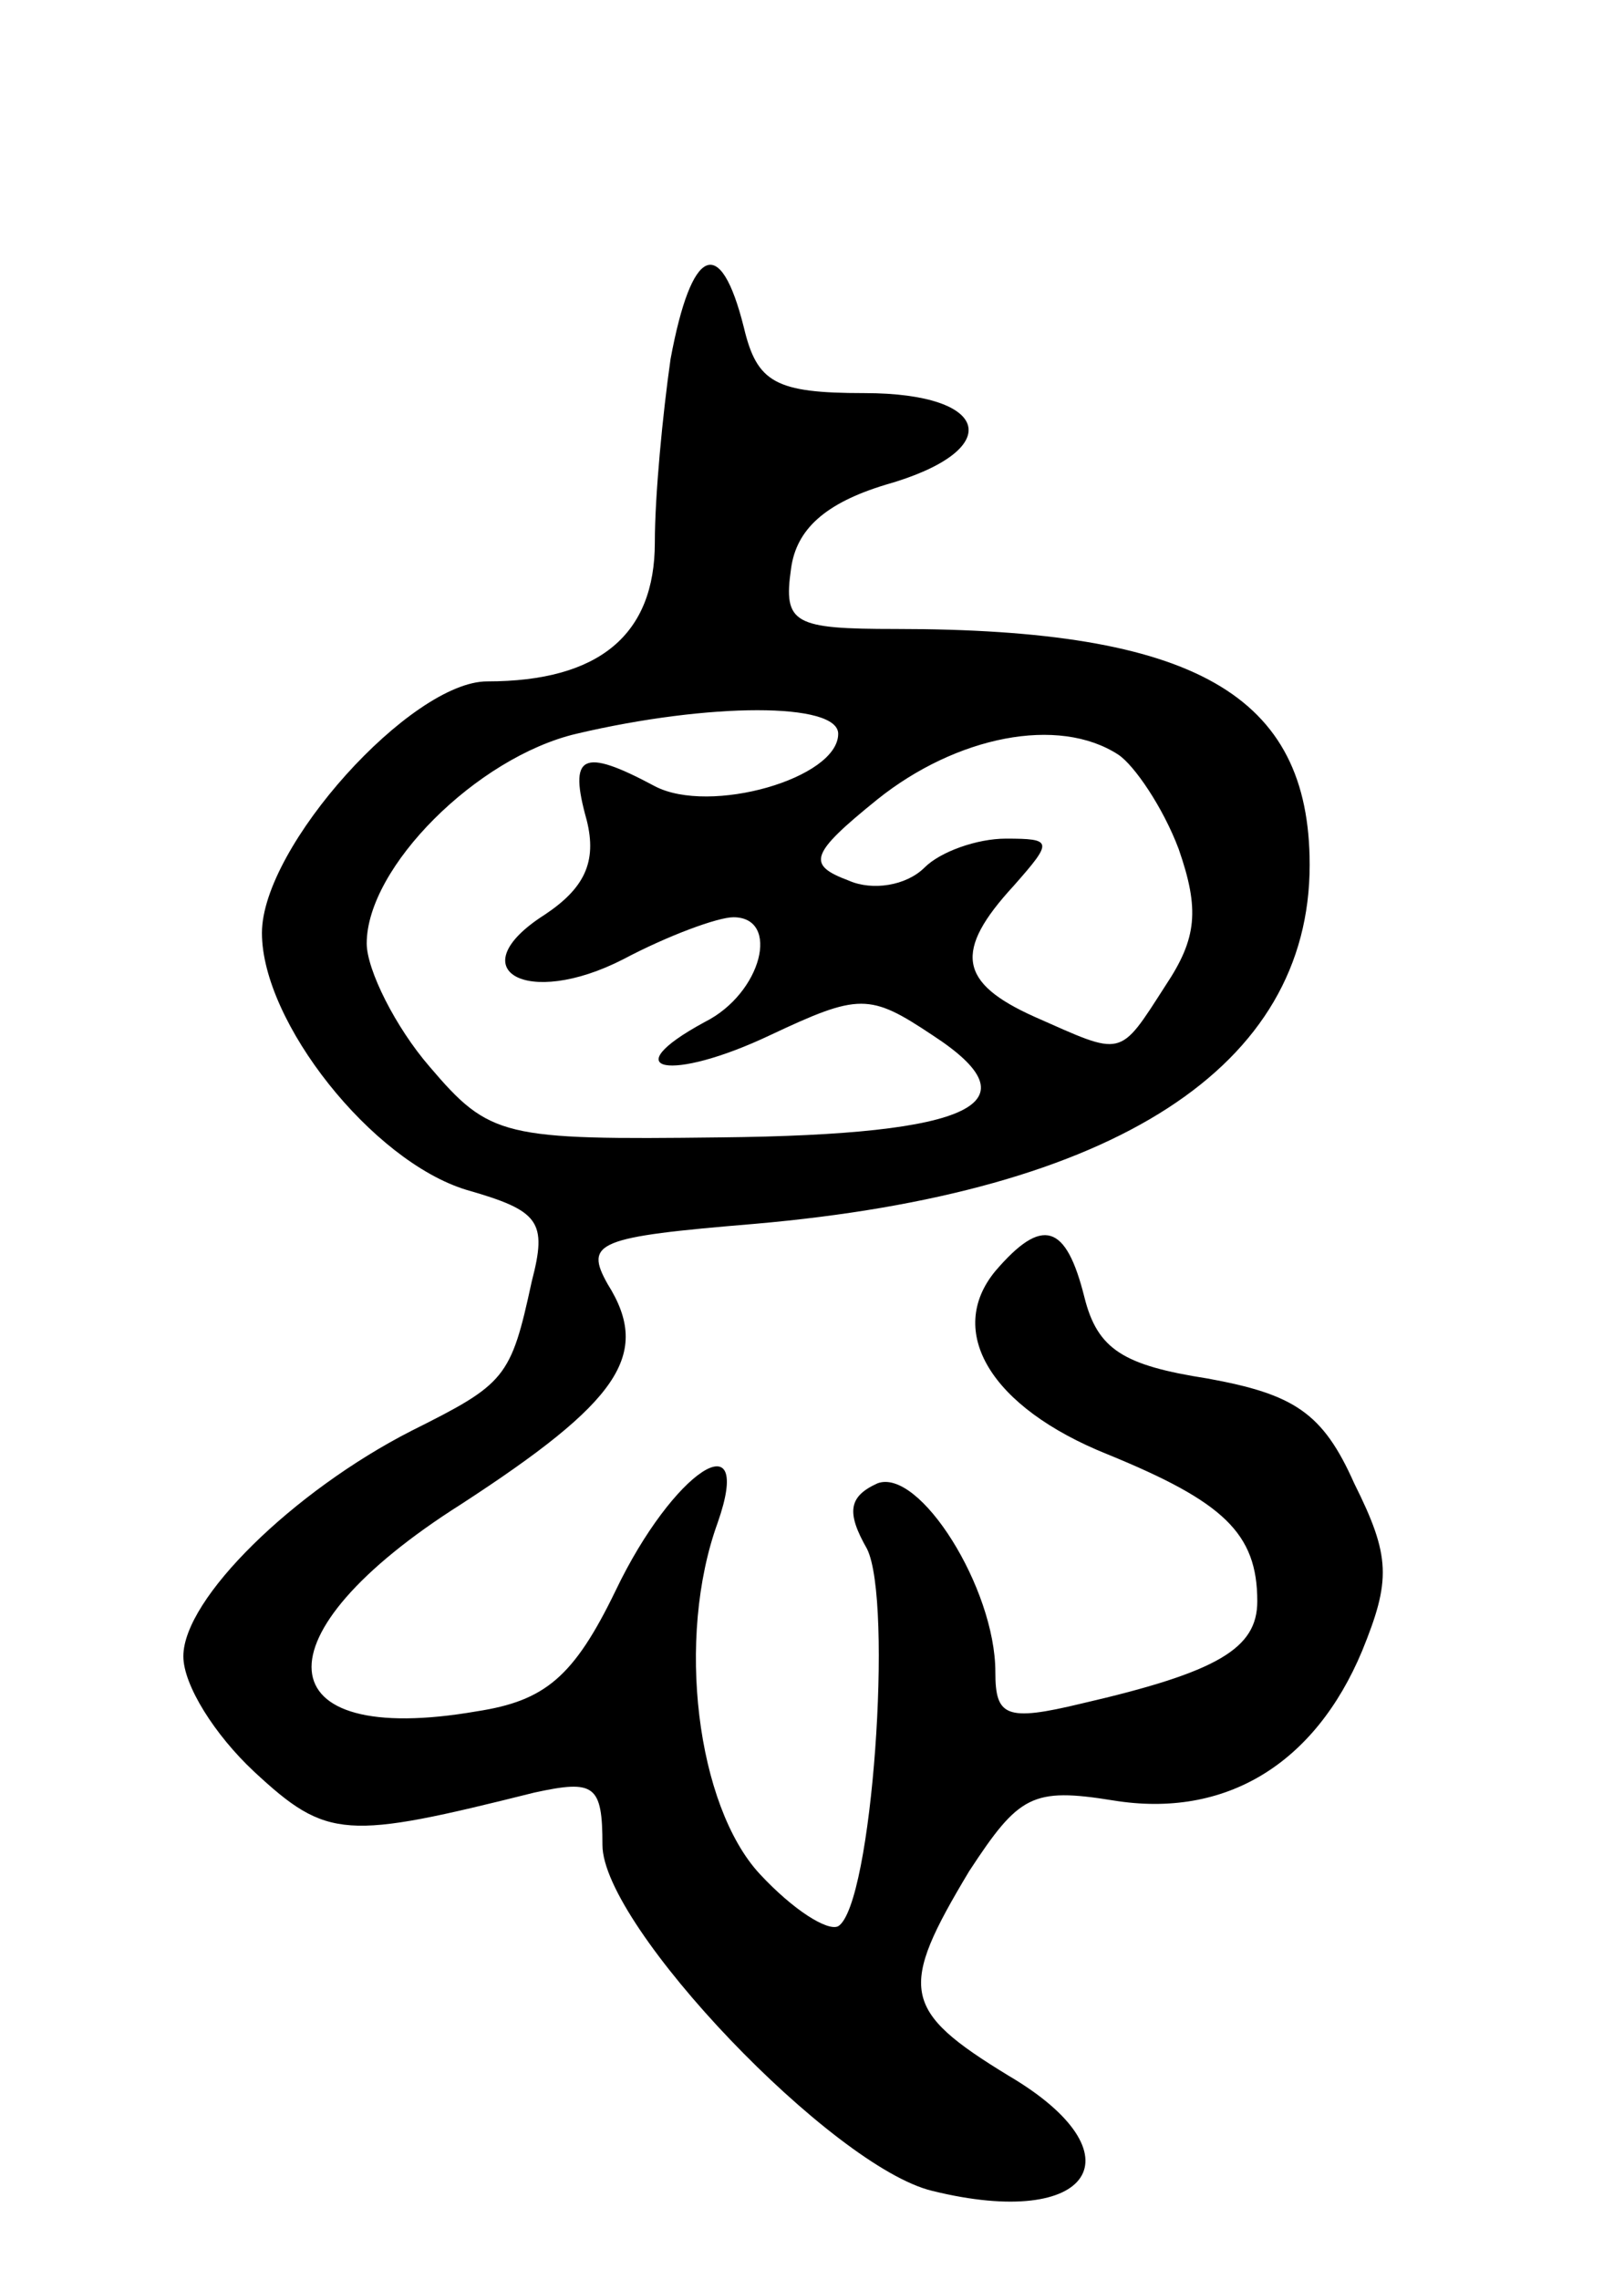 <svg version="1.0" xmlns="http://www.w3.org/2000/svg"
 width="62pt" height="87pt" viewBox="0 0 62 87"
 preserveAspectRatio="xMidYMid meet">
<g transform="translate(0,87) scale(0.1,-0.1)"
fill="#000000" stroke="none">
<path d="M256 733 c-3 -21 -6 -52 -6 -70 0 -35 -21 -53 -64 -53 -29 0 -86 -63
-86 -96 0 -34 42 -87 78 -98 28 -8 31 -12 25 -35 -8 -37 -10 -39 -46 -57 -45
-23 -87 -64 -87 -86 0 -11 12 -30 27 -44 28 -26 35 -26 107 -8 23 5 26 3 26
-20 0 -31 88 -123 126 -132 61 -15 80 14 29 44 -41 25 -42 33 -15 78 19 29 24
32 55 27 43 -7 77 14 95 57 11 27 11 36 -3 64 -12 27 -23 34 -56 40 -32 5 -42
11 -47 31 -7 28 -16 31 -34 10 -19 -23 -2 -52 43 -70 44 -18 57 -30 57 -56 0
-18 -15 -27 -67 -39 -29 -7 -33 -5 -33 12 0 32 -29 78 -45 72 -11 -5 -12 -11
-4 -25 10 -20 2 -136 -11 -144 -4 -2 -17 6 -30 20 -24 26 -32 90 -16 134 14
40 -17 20 -39 -26 -16 -33 -27 -42 -53 -46 -81 -14 -85 29 -6 79 60 39 73 57
56 84 -9 16 -4 18 56 23 138 12 212 60 212 137 0 65 -44 90 -158 90 -39 0 -43
2 -40 23 2 15 13 25 36 32 46 13 41 35 -8 35 -34 0 -41 4 -46 25 -9 36 -20 31
-28 -12z m64 -143 c0 -17 -49 -31 -70 -20 -28 15 -33 12 -26 -13 4 -16 -1 -26
-16 -36 -33 -21 -7 -36 30 -17 17 9 36 16 42 16 18 0 11 -29 -11 -40 -35 -19
-13 -23 25 -5 34 16 38 16 62 0 40 -26 16 -38 -81 -39 -83 -1 -88 0 -111 27
-13 15 -24 37 -24 47 0 29 42 71 80 80 51 12 100 12 100 0z m107 -8 c6 -4 17
-20 23 -36 8 -23 7 -34 -5 -52 -18 -28 -16 -27 -50 -12 -29 13 -31 25 -8 50
15 17 15 18 -3 18 -11 0 -25 -5 -31 -11 -7 -7 -20 -9 -29 -5 -16 6 -15 10 11
31 30 24 69 32 92 17z"/>
</g>
</svg>
